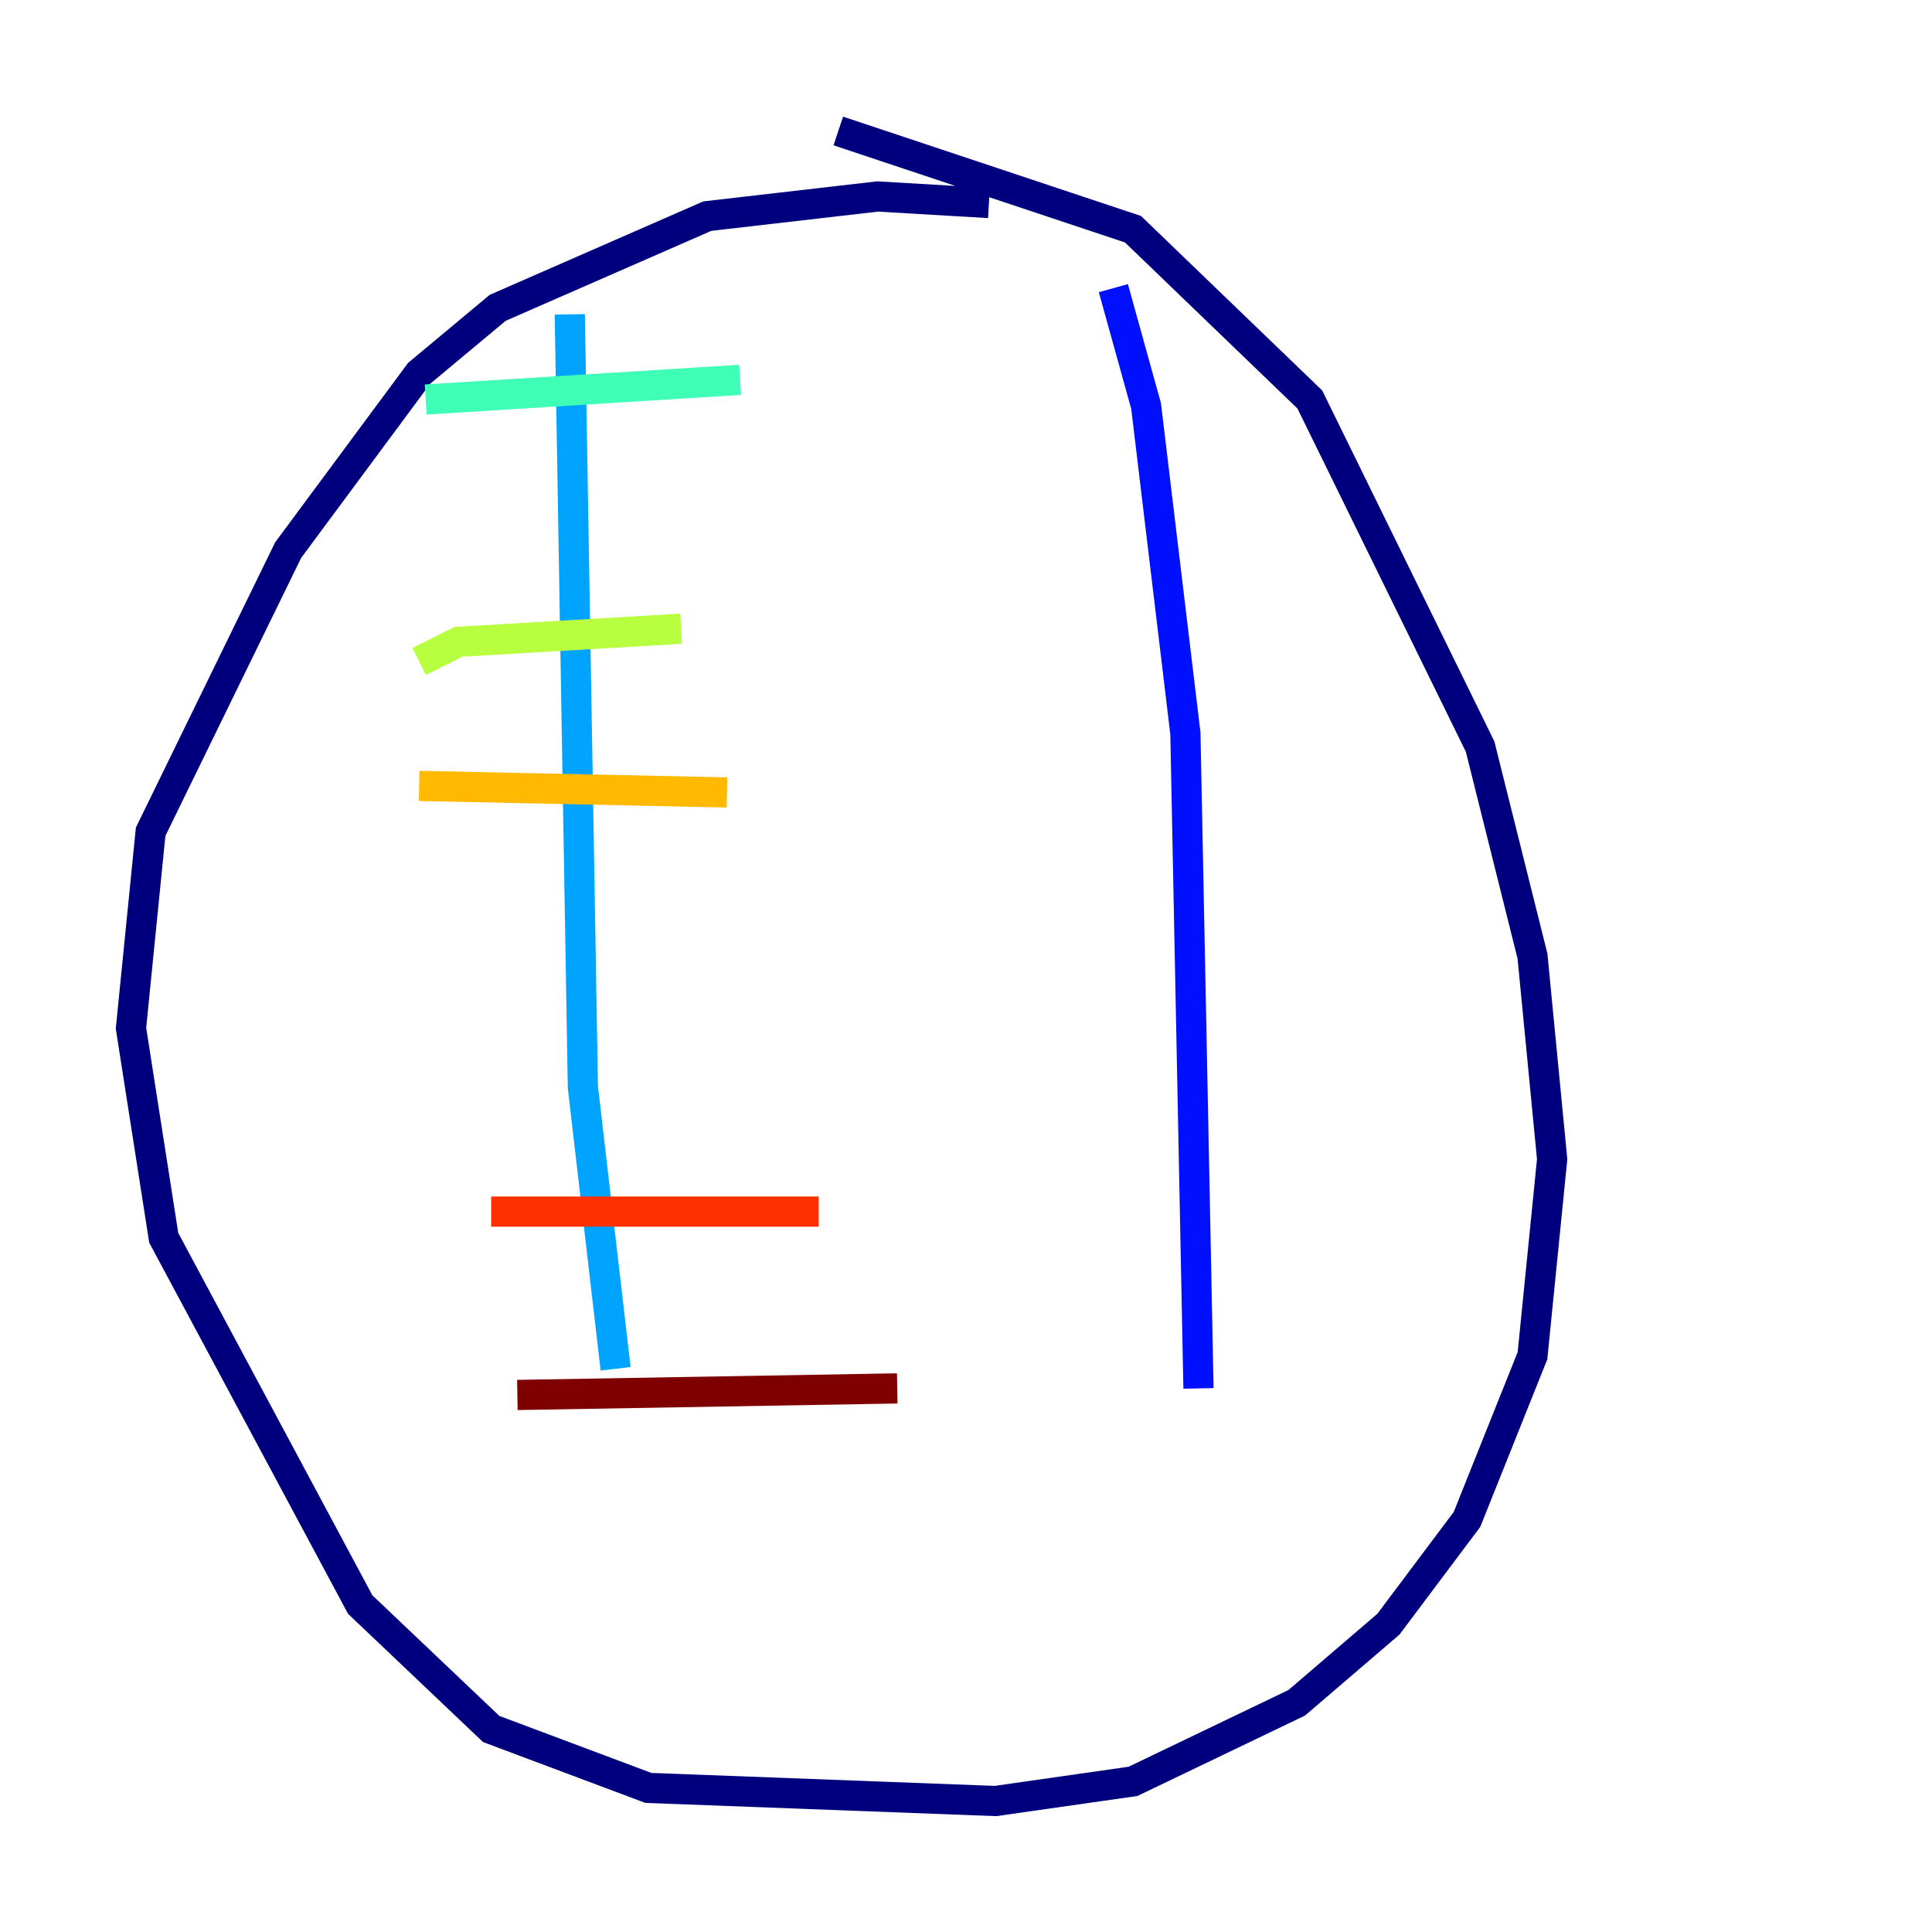 <?xml version="1.0" encoding="utf-8" ?>
<svg baseProfile="tiny" height="128" version="1.2" viewBox="0,0,128,128" width="128" xmlns="http://www.w3.org/2000/svg" xmlns:ev="http://www.w3.org/2001/xml-events" xmlns:xlink="http://www.w3.org/1999/xlink"><defs /><polyline fill="none" points="65.519,13.451 58.142,13.017 46.861,14.319 32.976,20.393 27.77,24.732 19.091,36.447 9.98,55.105 8.678,68.122 10.848,82.007 23.864,106.305 32.542,114.549 42.956,118.454 65.953,119.322 75.064,118.02 85.912,112.814 91.986,107.607 97.193,100.664 101.532,89.817 102.834,76.8 101.532,63.349 98.061,49.464 86.78,26.468 75.064,15.186 55.539,8.678" stroke="#00007f" stroke-width="2" /><polyline fill="none" points="73.763,19.091 75.932,26.902 78.536,48.597 79.403,91.986" stroke="#0010ff" stroke-width="2" /><polyline fill="none" points="37.749,20.827 38.617,72.027 40.786,90.685" stroke="#00a4ff" stroke-width="2" /><polyline fill="none" points="28.203,26.468 49.031,25.166" stroke="#3fffb7" stroke-width="2" /><polyline fill="none" points="27.77,43.824 30.373,42.522 45.125,41.654" stroke="#b7ff3f" stroke-width="2" /><polyline fill="none" points="27.77,52.068 48.163,52.502" stroke="#ffb900" stroke-width="2" /><polyline fill="none" points="32.542,80.271 54.237,80.271" stroke="#ff3000" stroke-width="2" /><polyline fill="none" points="34.278,92.42 59.444,91.986" stroke="#7f0000" stroke-width="2" /></svg>